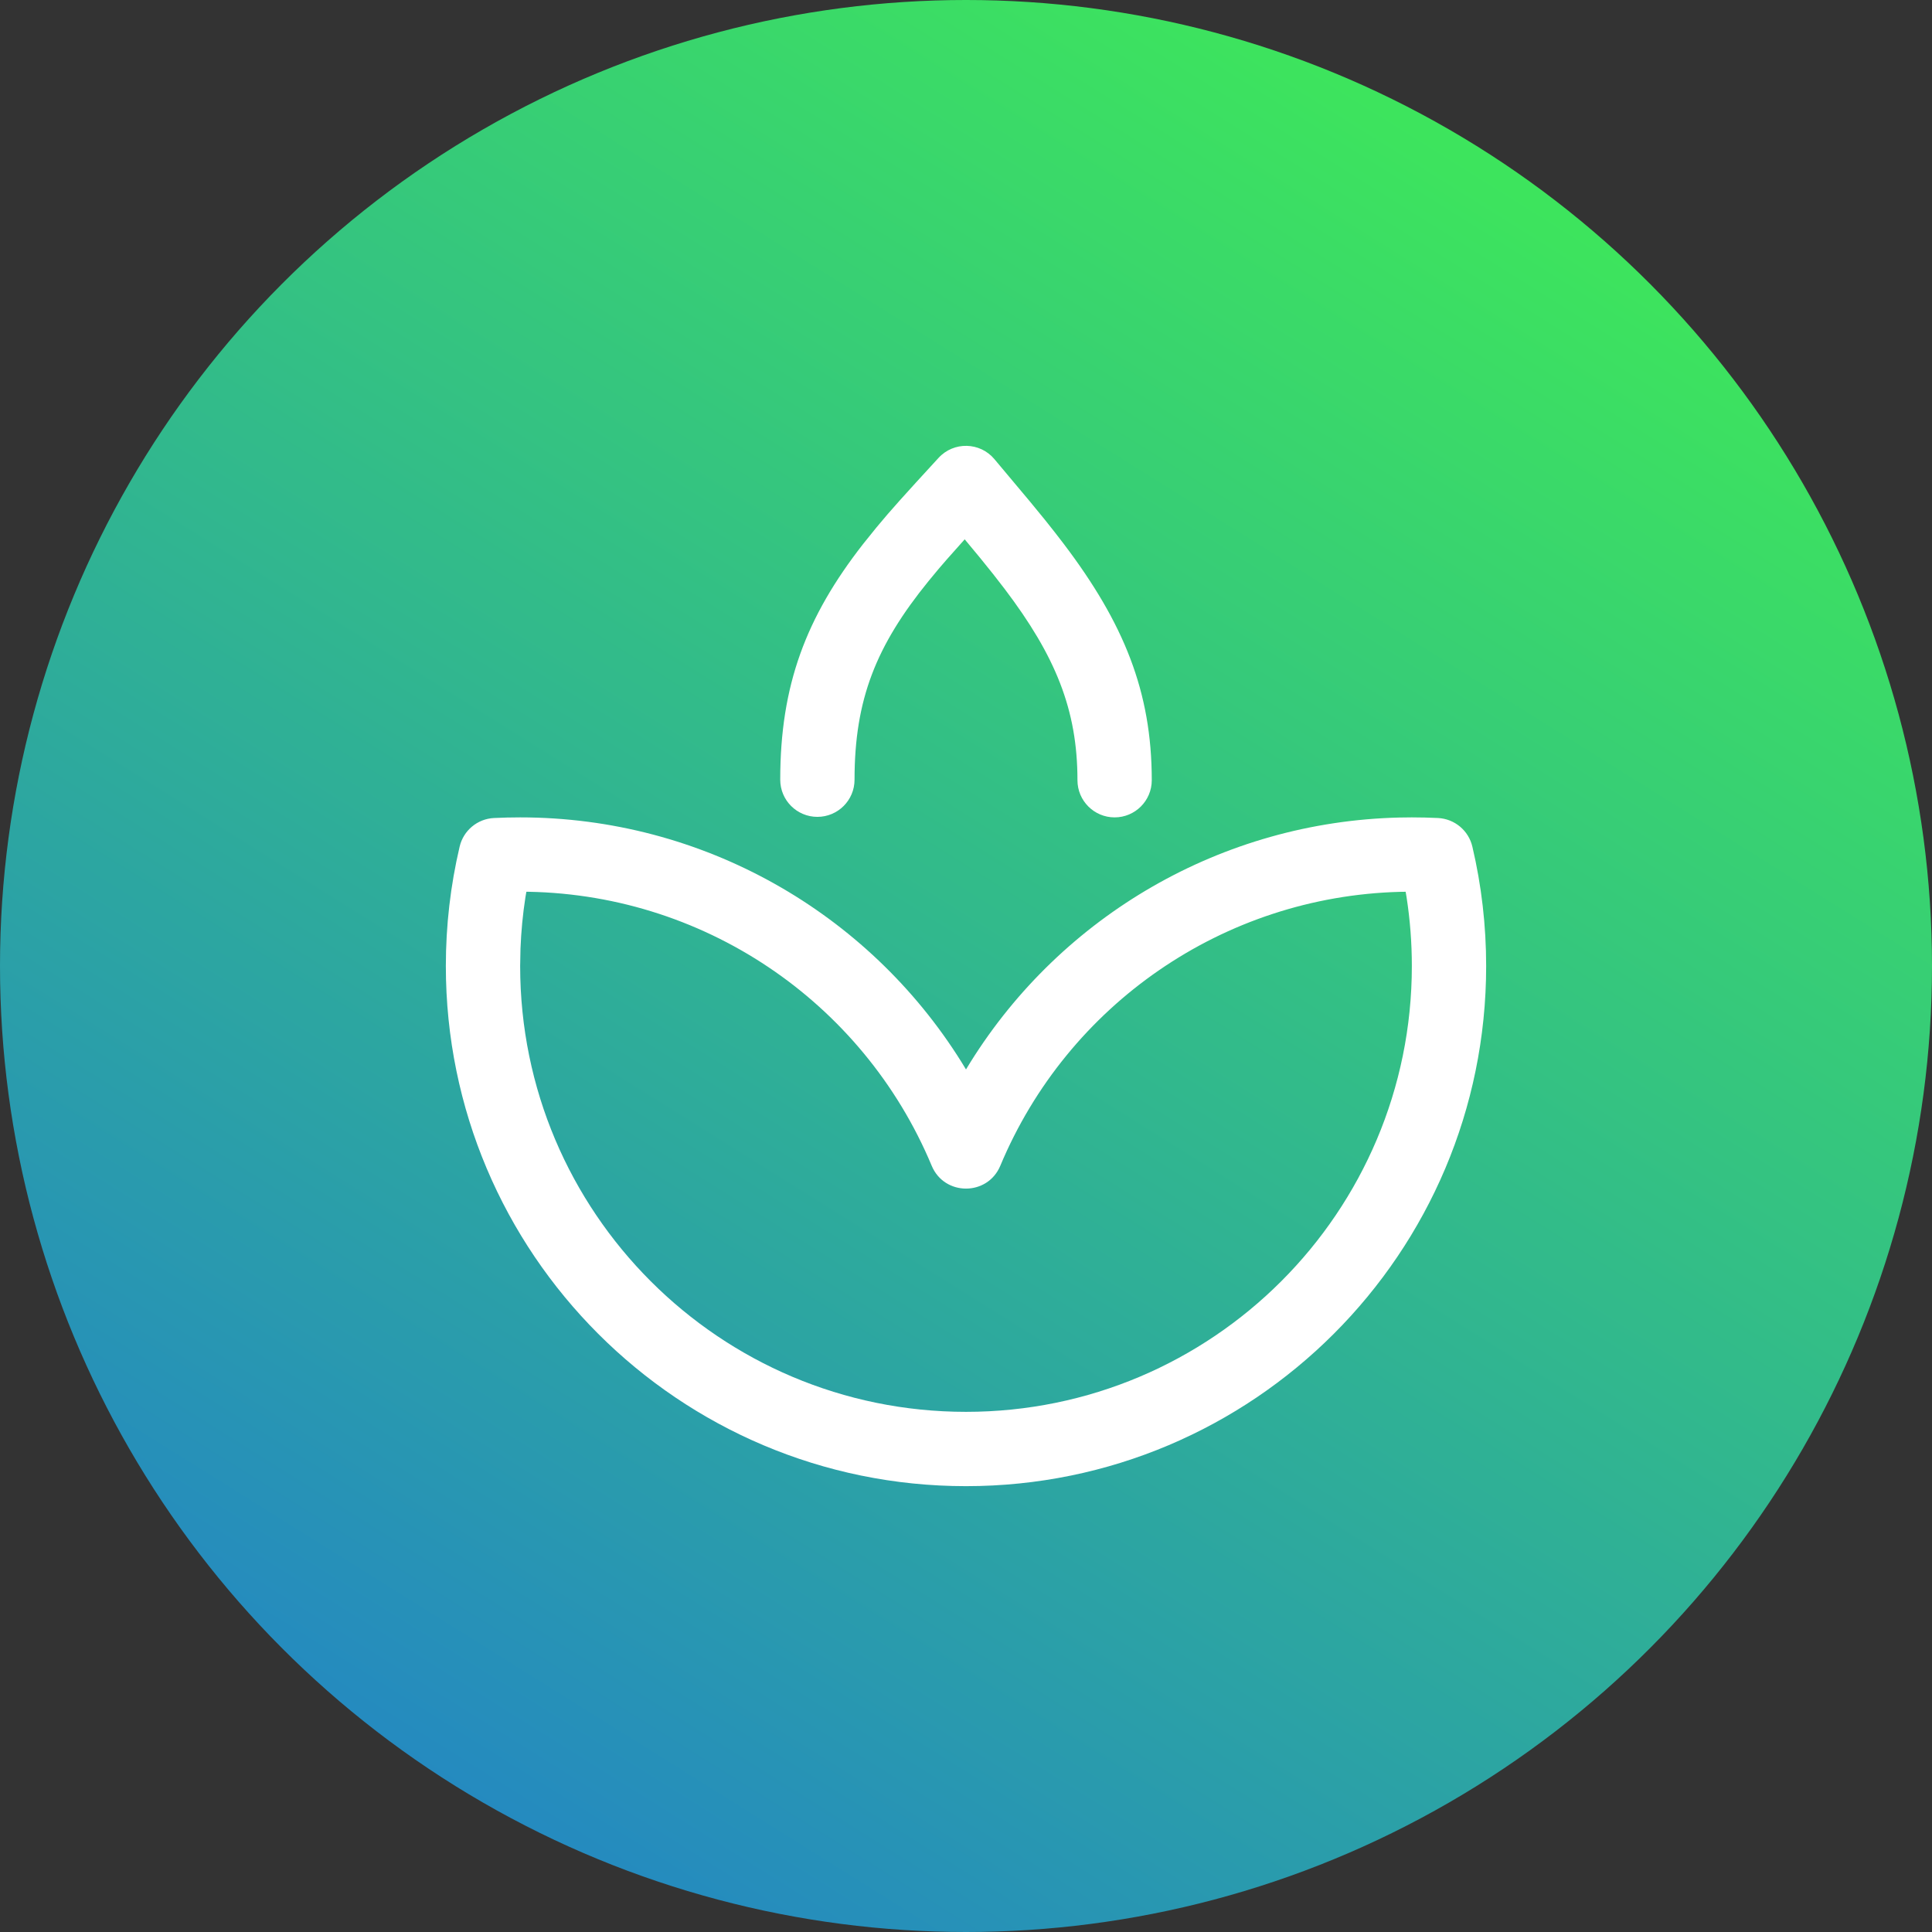 <?xml version="1.0" encoding="UTF-8"?>
<svg width="52px" height="52px" viewBox="0 0 52 52" version="1.1" xmlns="http://www.w3.org/2000/svg" xmlns:xlink="http://www.w3.org/1999/xlink">
    <rect x="0" y="0" width="52" height="52" fill="#333333" stroke="none"/>
    <!-- Generator: Sketch 63.1 (92452) - https://sketch.com -->
    <title>spa</title>
    <desc>Created with Sketch.</desc>
    <defs>
        <linearGradient x1="84.8%" y1="0%" x2="11.556%" y2="117.065%" id="linearGradient-1">
            <stop stop-color="#40EF51" offset="0%"></stop>
            <stop stop-color="#1E71DB" offset="100%"></stop>
        </linearGradient>
        <circle id="path-2" cx="26" cy="26" r="26"></circle>
    </defs>
    <g id="DDisnotDEADyet" stroke="none" stroke-width="1" fill="none" fill-rule="evenodd">
        <g id="Desktop" transform="translate(-166, -158)">
            <g id="Group-2" transform="translate(140, 140)">
                <g id="spa" transform="translate(26, 18)">
                    <mask id="mask-3" fill="white">
                        <use xlink:href="#path-2"></use>
                    </mask>
                    <use id="Mask" fill="url(#linearGradient-1)" xlink:href="#path-2"></use>
                    <path d="M37.666,22.004 C32.882,22.117 28.582,24.65 26.125,28.58 L26,28.784 L25.875,28.58 C23.361,24.558 18.917,22 14,22 C13.765,22 13.529,22.006 13.295,22.017 C12.849,22.039 12.472,22.354 12.371,22.788 C12.125,23.833 12,24.909 12,26 C12,33.732 18.268,40 26,40 C33.732,40 40,33.732 40,26 C40,24.909 39.875,23.833 39.629,22.788 C39.528,22.354 39.151,22.04 38.706,22.017 C38.471,22.006 38.236,22 38,22 L37.666,22.004 Z M37.833,24.002 L37.858,24.149 C37.952,24.757 38,25.375 38,26 C38,32.627 32.627,38 26,38 C19.373,38 14,32.627 14,26 L14.009,25.533 C14.027,25.067 14.071,24.605 14.142,24.149 L14.167,24.002 L14,24 C18.885,24 23.226,26.946 25.077,31.377 C25.42,32.196 26.58,32.196 26.923,31.377 C28.734,27.042 32.927,24.129 37.682,24.004 L37.833,24.002 Z" id="Combined-Shape" fill="#FFFFFF" fill-rule="nonzero" mask="url(#mask-3)"></path>
                    <path d="M25.261,12.324 C25.67,11.879 26.376,11.895 26.764,12.357 L27.728,13.507 L28.126,13.993 C28.311,14.223 28.477,14.436 28.635,14.644 C30.245,16.77 31,18.613 31,21 C31,21.552 30.552,22 30,22 C29.448,22 29,21.552 29,21 C29,19.101 28.408,17.657 27.041,15.852 C26.846,15.595 26.634,15.327 26.384,15.021 L25.965,14.516 L25.48,15.061 C25.404,15.148 25.334,15.229 25.266,15.309 L24.992,15.64 C23.584,17.373 23,18.818 23,20.986 C23,21.539 22.552,21.986 22,21.986 C21.448,21.986 21,21.539 21,20.986 C21,18.441 21.694,16.613 23.226,14.648 L23.595,14.19 C23.974,13.732 24.319,13.349 25.261,12.324 Z" id="Path" fill="#FFFFFF" fill-rule="nonzero" mask="url(#mask-3)"></path>
                </g>
            </g>
        </g>
    </g>
</svg>